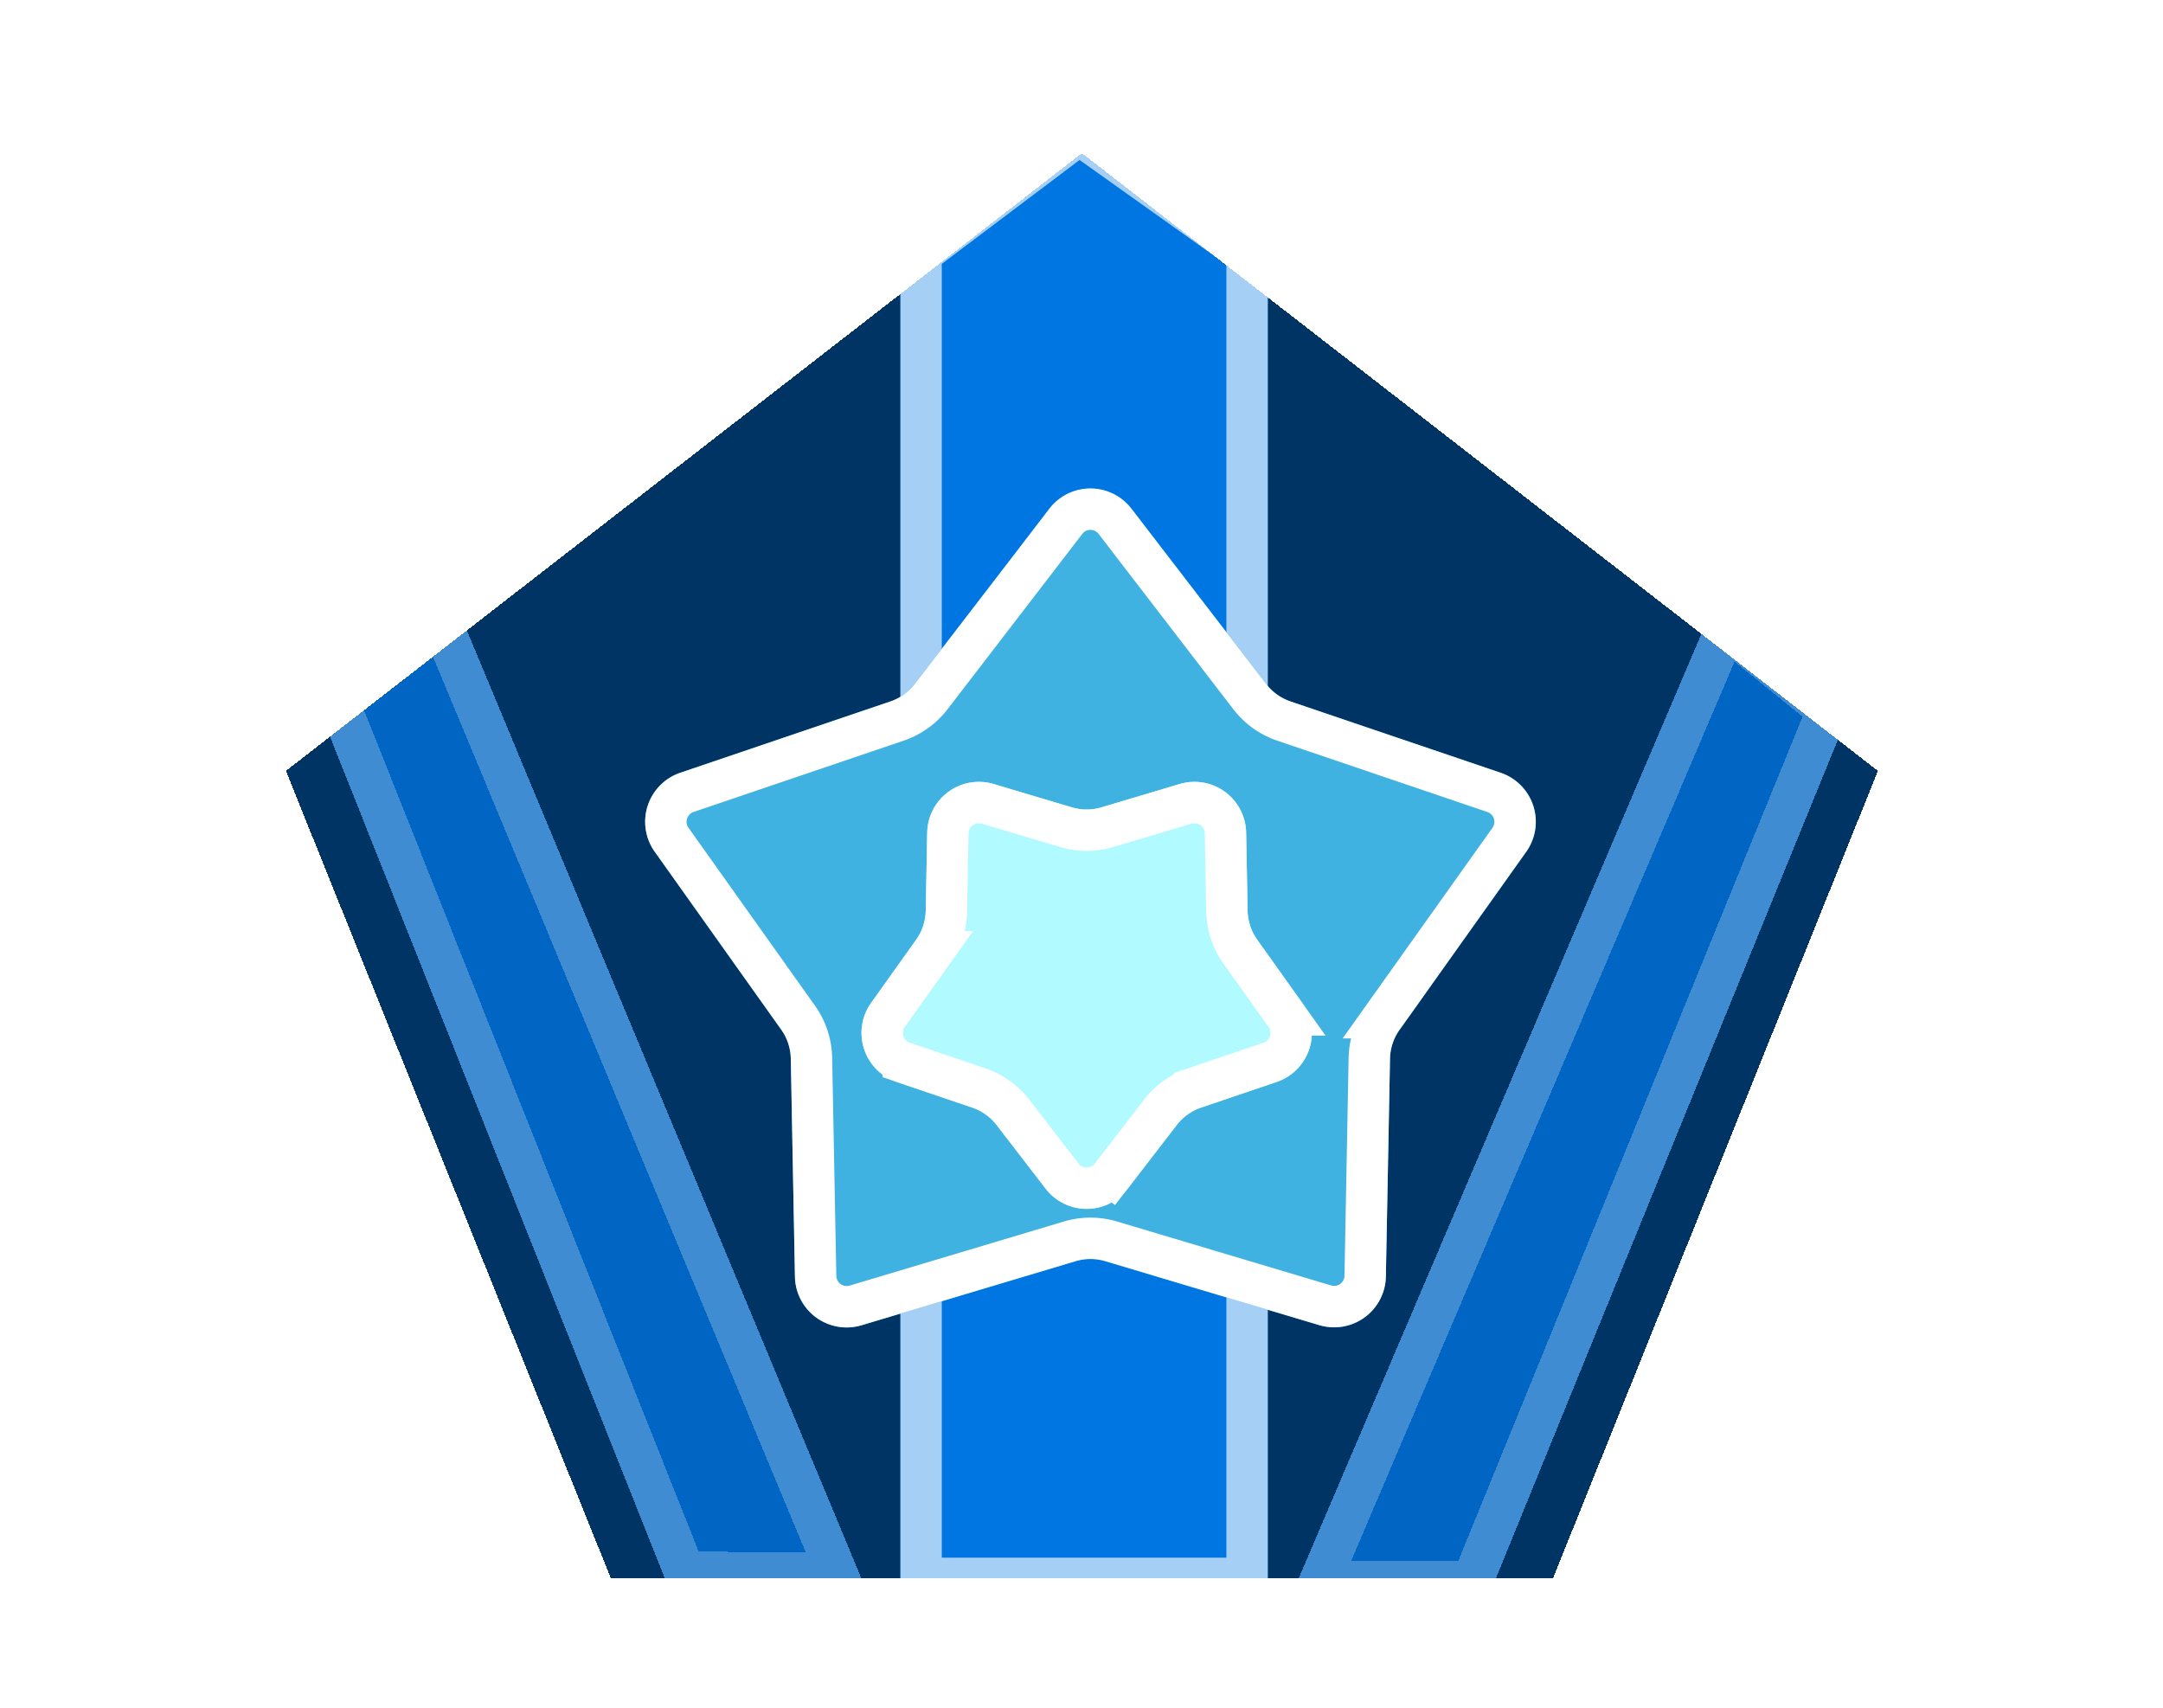 <svg fill="none" xmlns="http://www.w3.org/2000/svg" viewBox="0 20 209 165" preserveAspectRatio="none"><g filter="url(#a)"><path d="M185.08 92.5 104.54 30 24 92.5l33 82h95.08l33-82Z" fill="#003465"/></g><g filter="url(#b)"><path d="M87 174.5v-131l17.25-13 18.25 13v131H87Z" fill="#0076E3"/><path d="M89 172.5v-128l15.28-11.52 16.22 11.55V172.5H89Z" stroke="#fff" stroke-opacity=".65" stroke-width="4"/></g><g filter="url(#c)" shape-rendering="crispEdges"><path d="M124.5 174.81 166 77.5 179 88l-35.4 86.81h-19.1Z" fill="#0076E3" fill-opacity=".75"/><path d="M142.25 172.81h-14.72l39.27-92.1 9.79 7.91-34.34 84.2Z" stroke="#fff" stroke-opacity=".25" stroke-width="4"/></g><g filter="url(#d)" shape-rendering="crispEdges"><path d="M83.88 174.06 43.23 76.39 30.14 86.77 64.8 173.9l19.1.17Z" fill="#0076E3" fill-opacity=".75"/><path d="m66.15 171.9 14.72.13L42.4 79.6l-9.85 7.82 33.6 84.48Z" stroke="#fff" stroke-opacity=".25" stroke-width="4"/></g><g filter="url(#e)"><path d="M185.08 92.5 104.54 30 24 92.5l33 82h95.08l33-82Z" stroke="#fff" stroke-width="6" shape-rendering="crispEdges"/></g><g filter="url(#f)"><g filter="url(#g)"><path d="M101.4 68.15a5 5 0 0 1 7.93 0l13.02 16.94a5 5 0 0 0 2.36 1.69L145 93.66a5 5 0 0 1 2.47 7.64l-12.23 17.19a5 5 0 0 0-.93 2.8l-.4 21.05a5 5 0 0 1-6.43 4.7l-20.68-6.19a5 5 0 0 0-2.87 0l-20.69 6.2a5 5 0 0 1-6.43-4.7l-.4-21.06a5 5 0 0 0-.92-2.8l-12.23-17.2a5 5 0 0 1 2.47-7.63l20.29-6.88a5 5 0 0 0 2.36-1.69l13.02-16.94Z" fill="#40B2E2"/><path d="M102.98 69.37a3 3 0 0 1 4.76 0l13.02 16.94a7 7 0 0 0 3.3 2.36l20.3 6.89a3 3 0 0 1 1.48 4.58l-12.23 17.19a7 7 0 0 0-1.3 3.92l-.4 21.06a3 3 0 0 1-3.85 2.81l-20.69-6.18a7 7 0 0 0-4.01 0l-20.69 6.19a3 3 0 0 1-3.86-2.82l-.4-21.06a7 7 0 0 0-1.29-3.92l-12.23-17.2a3 3 0 0 1 1.48-4.57l20.3-6.89a7 7 0 0 0 3.3-2.36l13.02-16.94Z" stroke="#fff" stroke-width="4"/></g><g filter="url(#h)"><path d="M108.96 130.85a5 5 0 0 1-7.92 0l-4.74-6.15a5 5 0 0 0-2.36-1.69l-7.3-2.47a5 5 0 0 1-2.47-7.64l4.35-6.1a5 5 0 0 0 .93-2.81l.14-7.54a5 5 0 0 1 6.43-4.7l7.55 2.26a5 5 0 0 0 2.86 0l7.55-2.26a5 5 0 0 1 6.43 4.7l.14 7.54a5 5 0 0 0 .93 2.8l4.35 6.11a5 5 0 0 1-2.47 7.64l-7.3 2.47a5 5 0 0 0-2.36 1.69l-4.74 6.15Z" fill="#B1FAFF"/><path d="M107.38 129.63a3 3 0 0 1-4.76 0l-4.74-6.15a7 7 0 0 0-3.3-2.36l-7.3-2.48a3 3 0 0 1-1.48-4.58l4.35-6.1a7 7 0 0 0 1.3-3.93l.14-7.54a3 3 0 0 1 3.86-2.82l7.55 2.25a7 7 0 0 0 4 0l7.55-2.25a3 3 0 0 1 3.86 2.82l.14 7.54a7 7 0 0 0 1.3 3.93l4.35 6.1a3 3 0 0 1-1.48 4.58l-7.3 2.48a7 7 0 0 0-3.3 2.36l-4.74 6.15 1.58 1.22-1.58-1.22Z" stroke="#fff" stroke-width="4"/></g></g><defs><filter id="a" x="20" y="27" width="169.08" height="152.5" filterUnits="userSpaceOnUse" color-interpolation-filters="sRGB"><feFlood flood-opacity="0" result="BackgroundImageFix"/><feColorMatrix in="SourceAlpha" values="0 0 0 0 0 0 0 0 0 0 0 0 0 0 0 0 0 0 127 0" result="hardAlpha"/><feOffset dy="1"/><feGaussianBlur stdDeviation="2"/><feComposite in2="hardAlpha" operator="out"/><feColorMatrix values="0 0 0 0 0 0 0 0 0 0 0 0 0 0 0 0 0 0 0.25 0"/><feBlend in2="BackgroundImageFix" result="effect1_dropShadow_23:33"/><feBlend in="SourceGraphic" in2="effect1_dropShadow_23:33" result="shape"/></filter><filter id="b" x="57" y=".5" width="95.5" height="204" filterUnits="userSpaceOnUse" color-interpolation-filters="sRGB"><feFlood flood-opacity="0" result="BackgroundImageFix"/><feColorMatrix in="SourceAlpha" values="0 0 0 0 0 0 0 0 0 0 0 0 0 0 0 0 0 0 127 0" result="hardAlpha"/><feOffset/><feGaussianBlur stdDeviation="15"/><feComposite in2="hardAlpha" operator="out"/><feColorMatrix values="0 0 0 0 0 0 0 0 0 0.94 0 0 0 0 1 0 0 0 1 0"/><feBlend in2="BackgroundImageFix" result="effect1_dropShadow_23:33"/><feBlend in="SourceGraphic" in2="effect1_dropShadow_23:33" result="shape"/></filter><filter id="c" x="94.5" y="47.5" width="114.5" height="157.31" filterUnits="userSpaceOnUse" color-interpolation-filters="sRGB"><feFlood flood-opacity="0" result="BackgroundImageFix"/><feColorMatrix in="SourceAlpha" values="0 0 0 0 0 0 0 0 0 0 0 0 0 0 0 0 0 0 127 0" result="hardAlpha"/><feOffset/><feGaussianBlur stdDeviation="15"/><feComposite in2="hardAlpha" operator="out"/><feColorMatrix values="0 0 0 0 0 0 0 0 0 0.94 0 0 0 0 1 0 0 0 0.5 0"/><feBlend in2="BackgroundImageFix" result="effect1_dropShadow_23:33"/><feBlend in="SourceGraphic" in2="effect1_dropShadow_23:33" result="shape"/></filter><filter id="d" x=".14" y="46.39" width="113.74" height="157.67" filterUnits="userSpaceOnUse" color-interpolation-filters="sRGB"><feFlood flood-opacity="0" result="BackgroundImageFix"/><feColorMatrix in="SourceAlpha" values="0 0 0 0 0 0 0 0 0 0 0 0 0 0 0 0 0 0 127 0" result="hardAlpha"/><feOffset/><feGaussianBlur stdDeviation="15"/><feComposite in2="hardAlpha" operator="out"/><feColorMatrix values="0 0 0 0 0 0 0 0 0 0.94 0 0 0 0 1 0 0 0 0.5 0"/><feBlend in2="BackgroundImageFix" result="effect1_dropShadow_23:33"/><feBlend in="SourceGraphic" in2="effect1_dropShadow_23:33" result="shape"/></filter><filter id="e" x="16.37" y="23.2" width="176.34" height="159.3" filterUnits="userSpaceOnUse" color-interpolation-filters="sRGB"><feFlood flood-opacity="0" result="BackgroundImageFix"/><feColorMatrix in="SourceAlpha" values="0 0 0 0 0 0 0 0 0 0 0 0 0 0 0 0 0 0 127 0" result="hardAlpha"/><feOffset dy="1"/><feGaussianBlur stdDeviation="2"/><feComposite in2="hardAlpha" operator="out"/><feColorMatrix values="0 0 0 0 0 0 0 0 0 0 0 0 0 0 0 0 0 0 0.25 0"/><feBlend in2="BackgroundImageFix" result="effect1_dropShadow_23:33"/><feBlend in="SourceGraphic" in2="effect1_dropShadow_23:33" result="shape"/></filter><filter id="f" x="54.33" y="58.2" width="102.06" height="97.05" filterUnits="userSpaceOnUse" color-interpolation-filters="sRGB"><feFlood flood-opacity="0" result="BackgroundImageFix"/><feColorMatrix in="SourceAlpha" values="0 0 0 0 0 0 0 0 0 0 0 0 0 0 0 0 0 0 127 0" result="hardAlpha"/><feOffset/><feGaussianBlur stdDeviation="4"/><feComposite in2="hardAlpha" operator="out"/><feColorMatrix values="0 0 0 0 0 0 0 0 0 0 0 0 0 0 0 0 0 0 0.39 0"/><feBlend in2="BackgroundImageFix" result="effect1_dropShadow_23:33"/><feBlend in="SourceGraphic" in2="effect1_dropShadow_23:33" result="shape"/></filter><filter id="g" x="58.33" y="63.2" width="94.06" height="89.05" filterUnits="userSpaceOnUse" color-interpolation-filters="sRGB"><feFlood flood-opacity="0" result="BackgroundImageFix"/><feColorMatrix in="SourceAlpha" values="0 0 0 0 0 0 0 0 0 0 0 0 0 0 0 0 0 0 127 0" result="hardAlpha"/><feOffset dy="1"/><feGaussianBlur stdDeviation="2"/><feComposite in2="hardAlpha" operator="out"/><feColorMatrix values="0 0 0 0 0 0 0 0 0 0 0 0 0 0 0 0 0 0 0.25 0"/><feBlend in2="BackgroundImageFix" result="effect1_dropShadow_23:33"/><feBlend in="SourceGraphic" in2="effect1_dropShadow_23:33" result="shape"/></filter><filter id="h" x="63.24" y="71.54" width="83.51" height="81.26" filterUnits="userSpaceOnUse" color-interpolation-filters="sRGB"><feFlood flood-opacity="0" result="BackgroundImageFix"/><feColorMatrix in="SourceAlpha" values="0 0 0 0 0 0 0 0 0 0 0 0 0 0 0 0 0 0 127 0" result="hardAlpha"/><feOffset/><feGaussianBlur stdDeviation="10"/><feComposite in2="hardAlpha" operator="out"/><feColorMatrix values="0 0 0 0 0.883 0 0 0 0 1 0 0 0 0 0.986 0 0 0 1 0"/><feBlend in2="BackgroundImageFix" result="effect1_dropShadow_23:33"/><feColorMatrix in="SourceAlpha" values="0 0 0 0 0 0 0 0 0 0 0 0 0 0 0 0 0 0 127 0" result="hardAlpha"/><feOffset dy="4"/><feGaussianBlur stdDeviation="2"/><feComposite in2="hardAlpha" operator="out"/><feColorMatrix values="0 0 0 0 0 0 0 0 0 0 0 0 0 0 0 0 0 0 0.25 0"/><feBlend in2="effect1_dropShadow_23:33" result="effect2_dropShadow_23:33"/><feBlend in="SourceGraphic" in2="effect2_dropShadow_23:33" result="shape"/></filter></defs></svg>